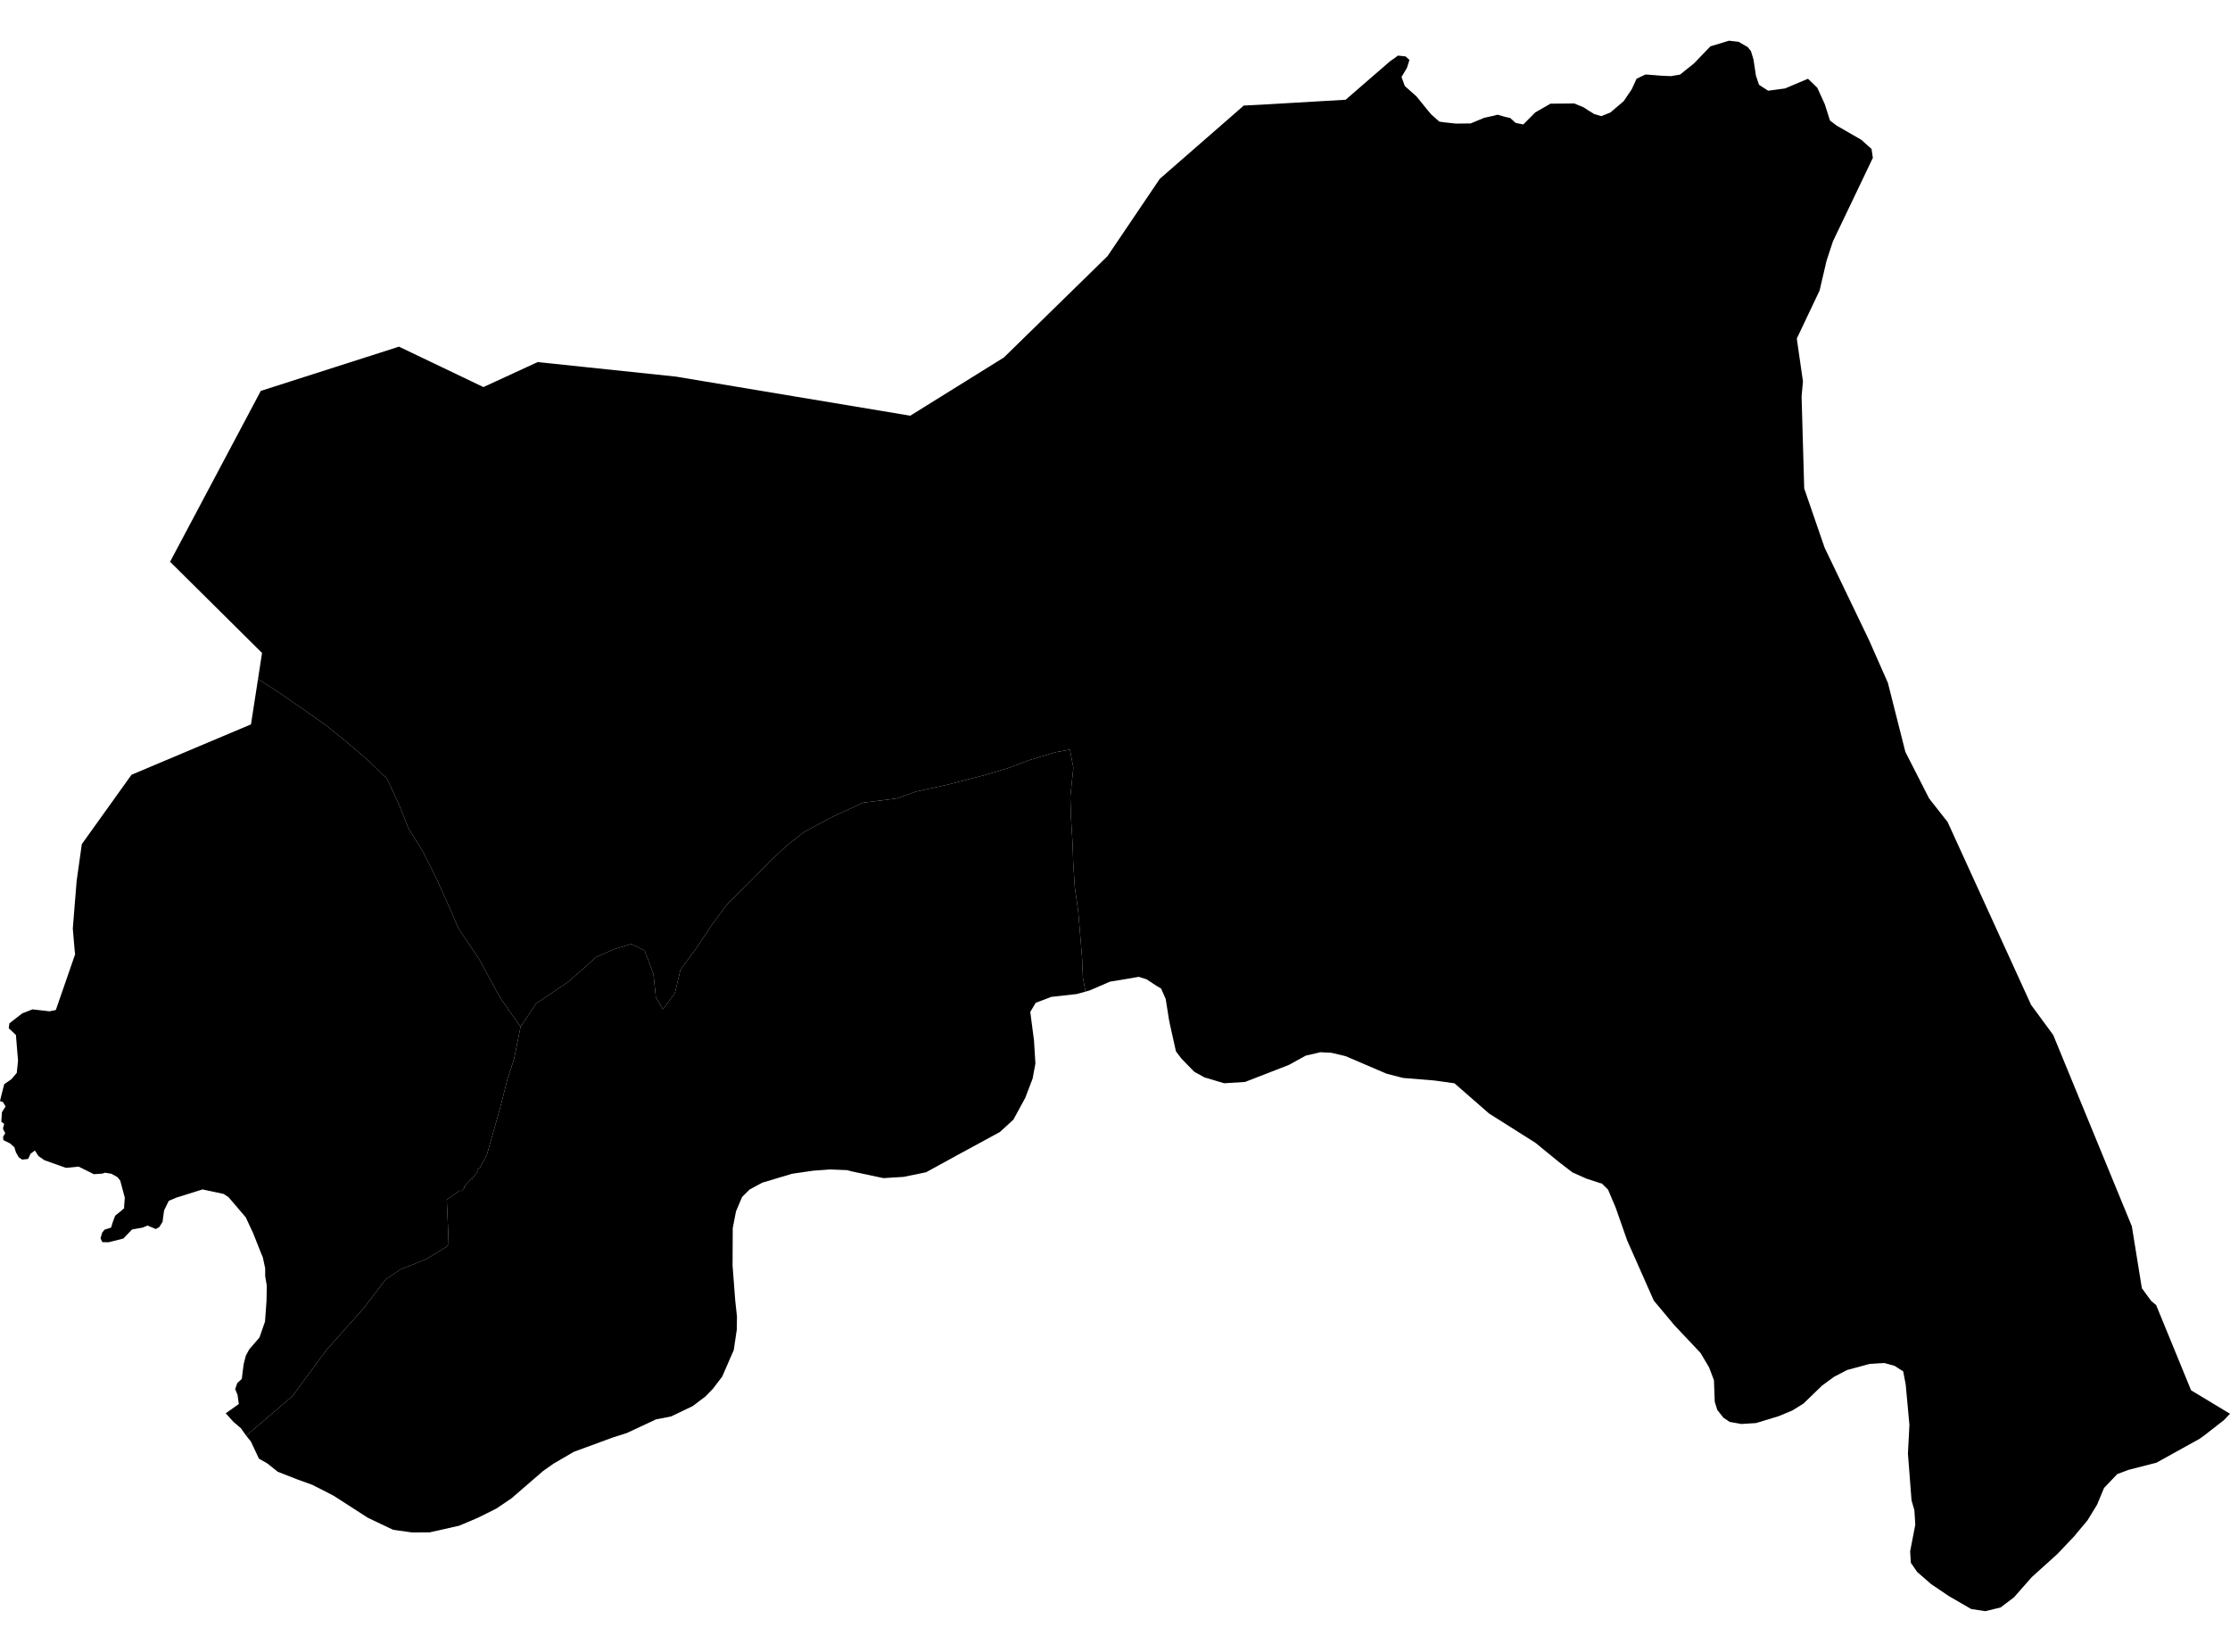 <?xml version='1.0'?>
<svg  baseProfile = 'tiny' width = '540' height = '400' stroke-linecap = 'round' stroke-linejoin = 'round' version='1.1' xmlns='http://www.w3.org/2000/svg'>
<path id='1501501001' title='1501501001'  d='M 262.857 240.121 260.771 240.701 256.143 241.226 254.582 241.392 250.796 242.829 249.484 245.039 250.382 251.919 250.727 257.542 250.05 261.176 248.268 265.846 247.895 266.536 245.394 271.123 242.12 274.121 231.634 279.813 224.256 283.861 218.813 284.98 213.936 285.284 206.199 283.64 205.149 283.35 200.963 283.184 196.86 283.488 191.762 284.234 184.578 286.39 181.524 288.034 179.701 289.843 178.222 293.339 177.435 297.401 177.393 306.464 178.043 314.988 178.457 318.787 178.416 321.951 177.684 326.911 174.879 333.349 172.641 336.278 170.817 338.157 167.75 340.478 162.514 342.992 158.867 343.697 151.807 346.999 148.311 348.118 141.735 350.536 138.958 351.558 134.04 354.418 131.498 356.214 123.844 362.832 120.183 365.305 115.72 367.529 114.974 367.847 111.189 369.449 104.074 371.052 99.777 371.08 95.204 370.444 92.151 368.994 89.097 367.543 81.761 362.818 80.767 362.182 78.335 360.925 75.572 359.53 72.228 358.328 67.269 356.394 64.727 354.363 62.709 353.216 60.761 349.085 59.629 347.662 70.778 338.115 79.026 326.925 88.103 316.743 93.394 309.807 96.903 307.431 103.258 304.875 107.859 302.07 108.633 301.435 108.467 296.793 108.191 290.479 111.327 288.31 111.81 288.393 112.446 287.647 112.391 287.384 114.104 285.491 114.449 285.45 114.56 285.008 115.623 283.834 115.554 283.115 116.135 282.922 117.889 279.634 119.257 274.84 121.053 268.512 122.877 261.314 124.452 256.52 126.054 248.659 129.812 243.008 137.494 237.827 141.459 234.373 144.319 231.776 148.698 229.856 152.857 228.585 156.103 230.146 158.231 235.852 158.825 241.544 160.538 244.404 163.412 240.508 164.78 234.829 168.759 229.4 172.53 223.749 176.067 218.969 182.229 212.904 186.636 208.358 190.601 204.684 194.774 201.437 201.571 197.789 209.018 194.363 217.1 193.355 221.908 191.655 229.561 189.984 238.528 187.663 244.206 185.977 249.249 184.057 255.59 182.15 259.086 181.528 259.915 185.922 259.182 192.913 259.348 198.163 259.721 204.076 259.887 208.897 260.26 214.81 261.075 220.502 261.462 225.103 262.042 232.108 262.222 236.708 262.857 240.121 Z' />
<path id='1501501002' title='1501501002'  d='M 126.054 248.659 124.452 256.52 122.877 261.314 121.053 268.512 119.257 274.84 117.889 279.634 116.135 282.922 115.554 283.115 115.623 283.834 114.56 285.008 114.449 285.45 114.104 285.491 112.391 287.384 112.446 287.647 111.81 288.393 111.327 288.31 108.191 290.479 108.467 296.793 108.633 301.435 107.859 302.07 103.258 304.875 96.903 307.431 93.394 309.807 88.103 316.743 79.026 326.925 70.778 338.115 59.629 347.662 59.518 347.524 58.33 345.838 56.534 344.305 54.655 342.233 57.832 339.981 57.515 337.742 56.948 336.388 57.459 334.896 58.551 333.915 58.993 330.365 59.532 328.265 60.347 326.759 60.513 326.566 62.834 323.871 64.174 320.017 64.533 315.071 64.602 311.299 64.215 309.02 64.215 307.127 63.621 304.378 63.345 303.783 61.328 298.685 59.518 294.789 55.332 289.885 54.144 289.111 49.046 288.02 42.69 290.009 41.212 290.645 40.867 290.783 39.734 293.104 39.361 295.867 38.587 297.124 37.717 297.608 35.727 296.765 34.539 297.262 31.97 297.718 29.87 299.915 26.291 300.813 24.772 300.785 24.343 299.846 24.744 298.478 25.31 297.774 25.78 297.622 26.913 297.249 27.258 296.074 27.88 294.389 29.331 293.214 30.077 292.551 30.049 292.247 30.215 289.995 29.11 285.865 28.46 285.063 27.01 284.234 25.421 283.972 24.772 284.193 22.727 284.331 19.038 282.493 15.971 282.797 10.762 280.946 9.312 279.938 8.441 278.597 7.391 279.385 6.811 280.642 5.36 280.794 4.545 280.242 3.868 279.067 3.482 277.81 2.39 276.843 0.829 276.097 0.732 275.309 1.271 274.37 0.87 273.665 0.718 273.251 1.009 272.132 0.318 271.634 0.47 269.313 1.354 267.918 0.677 266.813 0.373 266.771 0 266.605 0.345 265.182 1.022 262.53 2.763 261.328 4.062 259.794 4.366 256.852 3.855 250.621 2.114 248.977 2.28 247.802 5.402 245.371 7.889 244.417 11.978 244.887 13.291 244.625 13.526 244.556 18.195 231.071 18.071 230.049 17.629 224.854 18.554 213.36 19.812 204.407 31.845 187.607 60.775 175.408 62.475 164.452 67.338 167.547 74.701 172.645 78.819 175.532 84.013 179.746 89.194 184.167 93.726 188.602 96.503 194.529 98.851 200.47 102.278 205.968 105.704 212.78 108.688 219.383 111.037 224.868 115.969 232.149 121.108 241.599 126.054 248.659 Z' />
<path id='1501501003' title='1501501003'  d='M 418.698 9.855 421.019 10.131 423.216 11.402 424.003 12.383 424.611 14.414 425.205 18.324 425.951 20.534 428.162 21.971 432.251 21.418 437.805 19.07 440.057 21.239 441.867 25.204 443.138 29.197 444.796 30.44 450.695 33.839 453.196 36.063 453.514 38.232 443.843 58.458 442.309 63.114 440.624 70.34 435.097 81.986 436.59 92.348 436.258 96.009 436.894 118.28 441.84 132.635 452.588 155.002 457.161 165.364 461.389 182.067 467.095 193.258 467.564 193.893 471.626 199.061 491.839 243.34 497.185 250.607 516.237 296.959 518.655 311.935 520.907 315.016 522.122 316.038 530.578 336.665 540 342.343 538.522 343.89 535.98 345.866 533.783 347.579 532.678 348.38 522.205 354.183 515.339 355.951 512.686 356.96 509.495 360.317 507.809 364.365 505.488 368.151 502.228 372.061 500.57 373.801 498.18 376.316 492.046 381.856 487.68 386.802 484.447 389.247 480.745 390.145 477.318 389.62 471.93 386.498 467.633 383.597 464.249 380.654 462.715 378.43 462.549 375.653 463.793 369.201 463.572 365.692 462.881 363.301 462.01 351.986 462.37 345.037 461.472 335.256 460.864 332.078 458.778 330.738 456.249 330.047 452.754 330.268 447.283 331.746 444.105 333.404 441.204 335.532 436.7 339.884 434.006 341.556 430.759 342.909 425.233 344.595 421.682 344.816 418.864 344.319 417.344 343.31 415.838 341.404 415.231 339.442 415.037 334.219 413.89 331.194 413.738 330.904 411.79 327.616 405.504 320.956 400.475 314.947 394.01 300.343 391.219 292.372 389.381 288.047 387.848 286.555 387.544 286.514 384.131 285.395 380.774 283.903 377.472 281.361 371.808 276.732 360.589 269.645 352.203 262.323 347.382 261.646 339.769 261.024 335.776 260.002 325.829 255.746 322.389 254.931 319.654 254.793 319.419 254.876 316.186 255.622 312.096 257.874 301.5 261.991 296.443 262.309 291.691 260.9 289.19 259.532 286.081 256.327 284.755 254.586 283.332 248.175 283.083 246.973 282.282 241.917 281.163 239.375 280.03 238.712 277.695 237.164 275.775 236.542 268.77 237.717 263.866 239.831 262.857 240.121 262.222 236.708 262.042 232.108 261.462 225.103 261.075 220.502 260.26 214.81 259.887 208.897 259.721 204.076 259.348 198.163 259.182 192.913 259.915 185.922 259.086 181.528 255.59 182.15 249.249 184.057 244.206 185.977 238.528 187.663 229.561 189.984 221.908 191.655 217.1 193.355 209.018 194.363 201.571 197.789 194.774 201.437 190.601 204.684 186.636 208.358 182.229 212.904 176.067 218.969 172.53 223.749 168.759 229.4 164.78 234.829 163.412 240.508 160.538 244.404 158.825 241.544 158.231 235.852 156.103 230.146 152.857 228.585 148.698 229.856 144.319 231.776 141.459 234.373 137.494 237.827 129.812 243.008 126.054 248.659 121.108 241.599 115.969 232.149 111.037 224.868 108.688 219.383 105.704 212.78 102.278 205.968 98.851 200.47 96.503 194.529 93.726 188.602 89.194 184.167 84.013 179.746 78.819 175.532 74.701 172.645 67.338 167.547 62.475 164.452 63.455 158.111 41.185 136.033 49.847 119.717 63.152 94.655 96.171 84.086 96.585 83.934 107.016 88.922 117.06 93.73 130.199 87.678 163.619 91.188 220.415 100.665 243.101 86.559 268.19 62.023 280.845 43.302 300.519 26.143 301.154 25.563 306.529 25.287 310.687 25.038 325.843 24.154 336.661 14.787 337.821 13.986 338.512 13.461 340.349 13.654 341.303 14.511 340.695 16.431 339.382 18.641 340.184 20.838 343.002 23.339 345.296 26.171 346.539 27.677 348.528 29.445 349.62 29.611 352.549 29.929 356.127 29.887 359.429 28.52 361.709 28.022 362.662 27.774 364.568 28.326 365.674 28.561 367.028 29.763 368.865 30.136 371.766 27.221 375.455 25.107 381.216 25.052 383.51 26.005 384.587 26.724 386.038 27.608 387.765 28.119 389.948 27.249 393.181 24.499 395.115 21.639 396.303 19.07 397.008 18.724 398.472 18.034 402.368 18.338 404.62 18.434 406.831 18.061 410.188 15.367 414.181 11.222 418.698 9.855 Z' />
</svg>